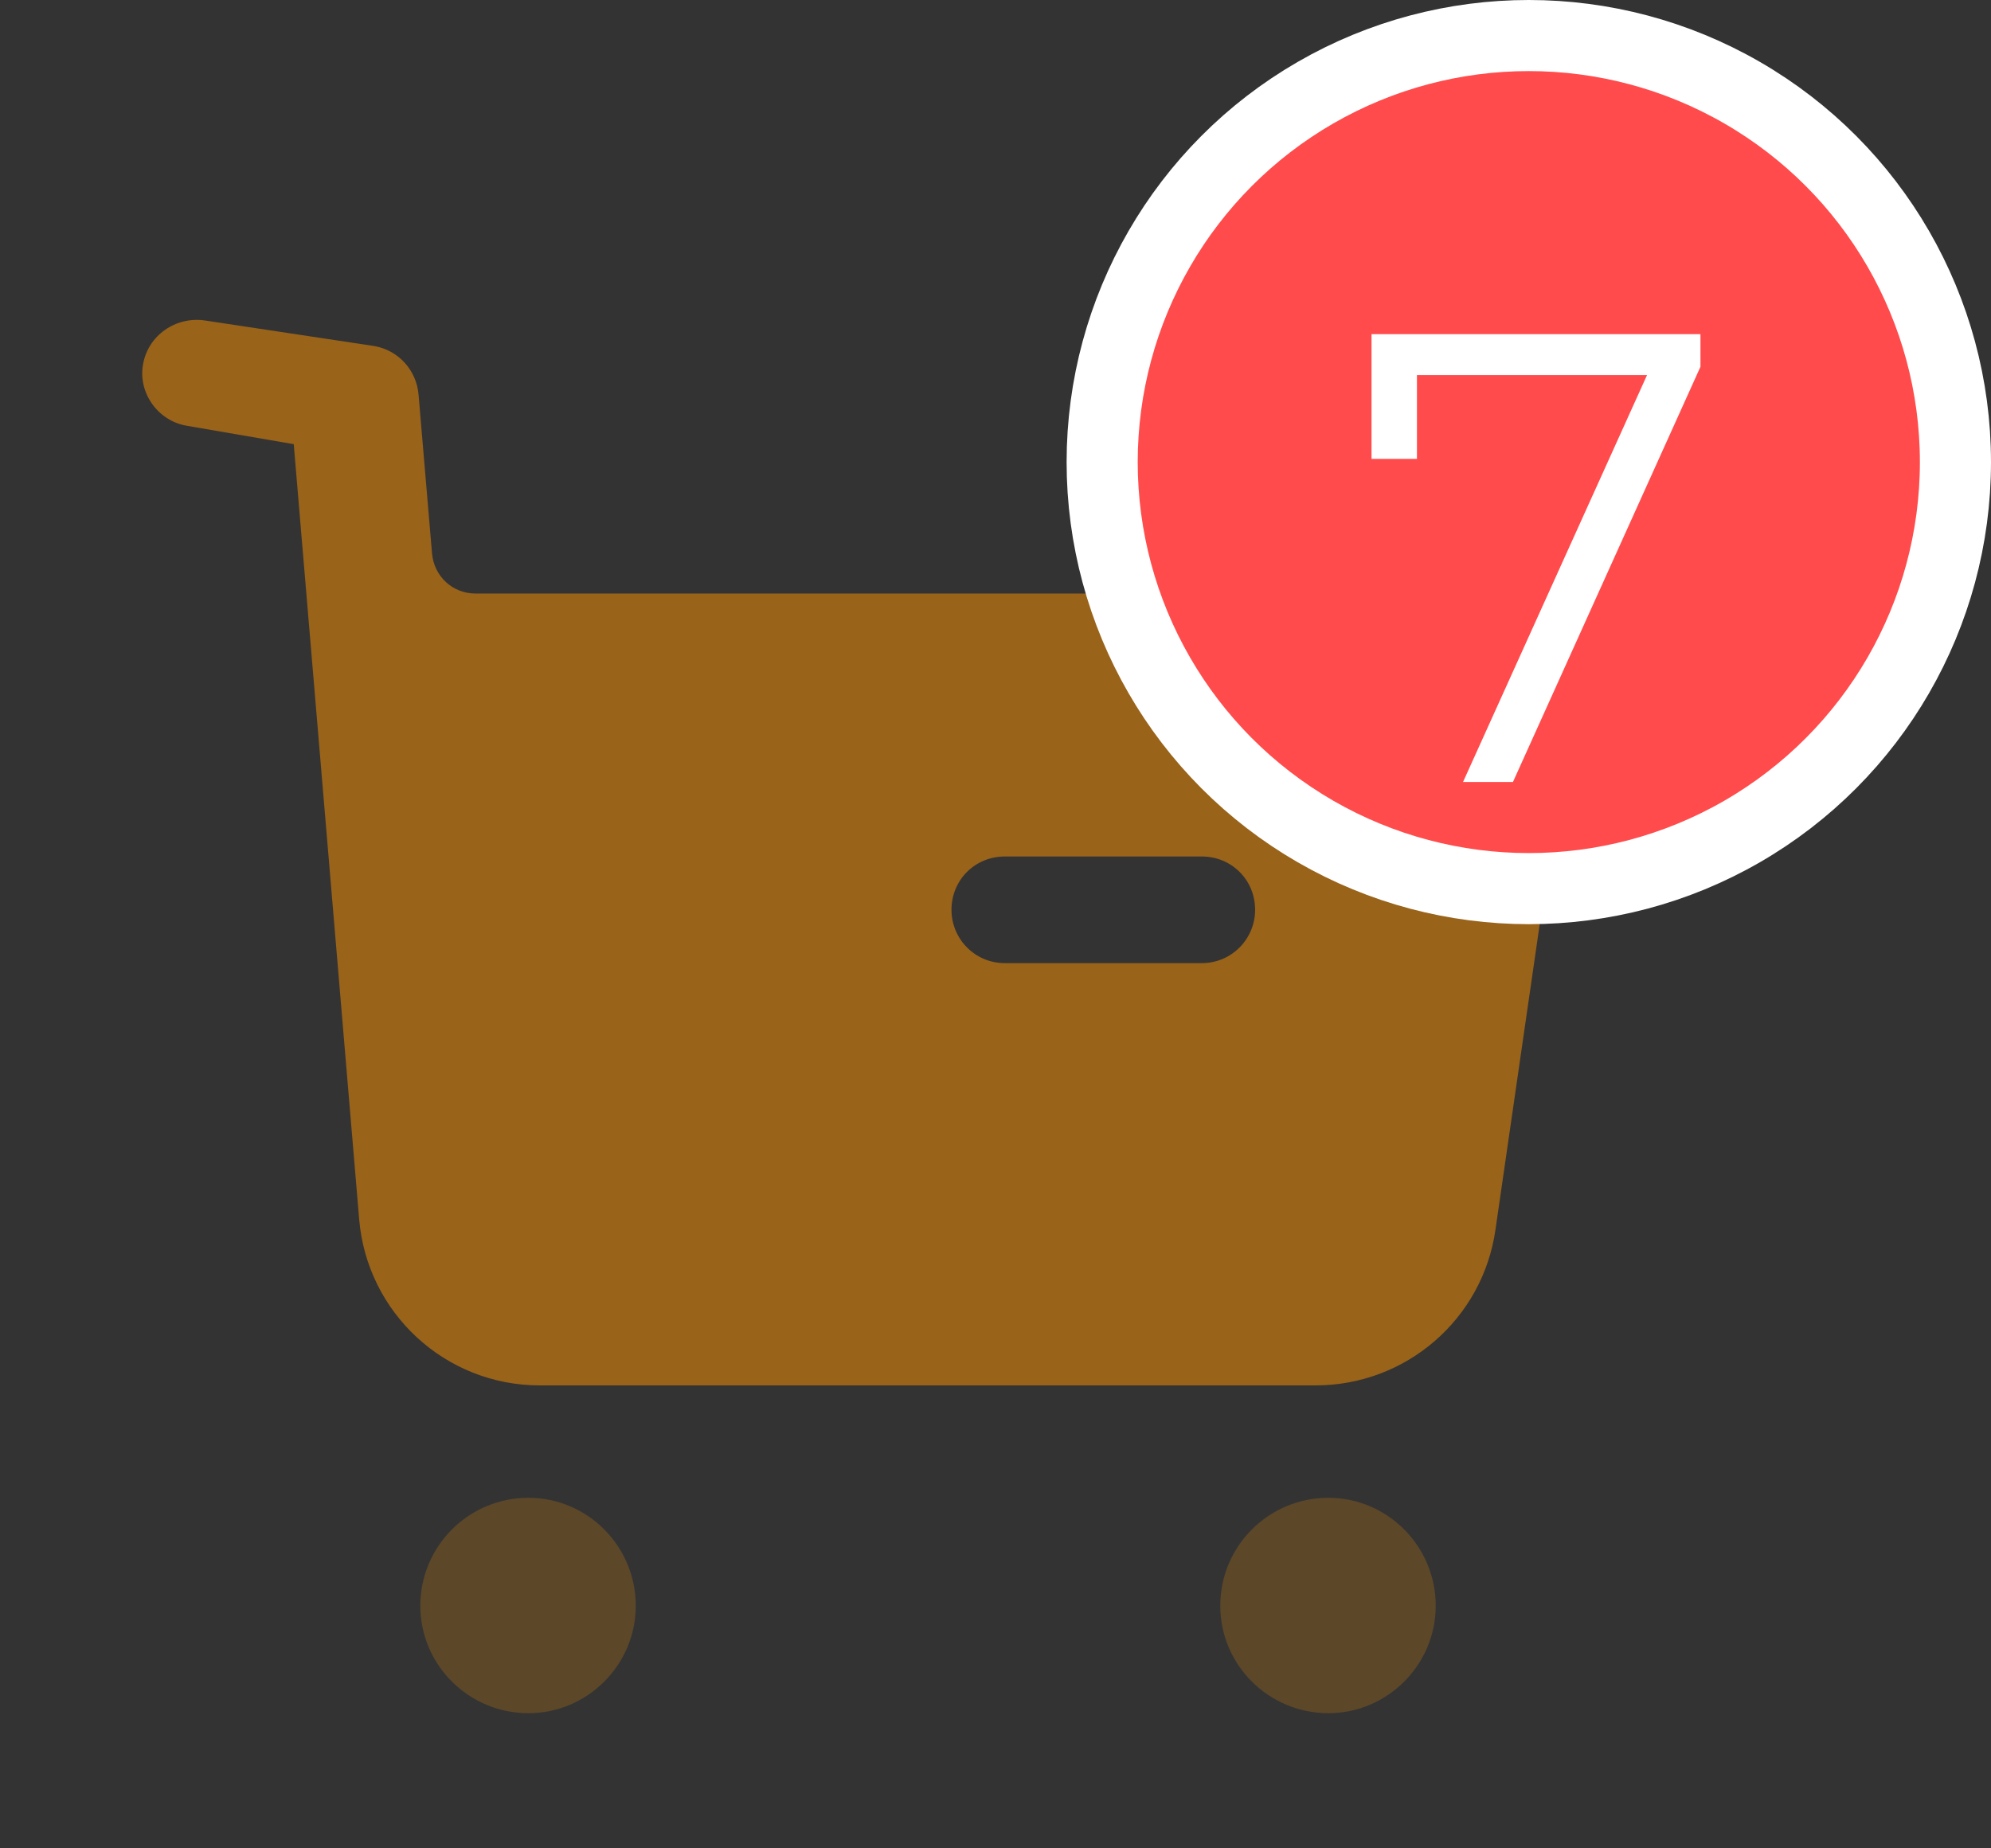 <svg width="28" height="26" viewBox="0 0 28 26" fill="none" xmlns="http://www.w3.org/2000/svg">
<rect x="0" y="0" width="28" height="26" fill="#333333" stroke="none"/>
<g opacity="0.5">
<path opacity="0.4" fill-rule="evenodd" clip-rule="evenodd" d="M5.911 22.588C5.911 21.748 6.591 21.069 7.431 21.069C8.261 21.069 8.941 21.748 8.941 22.588C8.941 23.419 8.261 24.099 7.431 24.099C6.591 24.099 5.911 23.419 5.911 22.588ZM17.161 22.588C17.161 21.748 17.841 21.069 18.681 21.069C19.511 21.069 20.191 21.748 20.191 22.588C20.191 23.419 19.511 24.099 18.681 24.099C17.841 24.099 17.161 23.419 17.161 22.588Z" fill="url(#paint0_linear_1_20)"/>
<path fill-rule="evenodd" clip-rule="evenodd" d="M20.191 8.349C20.801 8.349 21.201 8.559 21.601 9.019C22.001 9.479 22.071 10.139 21.981 10.738L21.031 17.298C20.851 18.559 19.771 19.488 18.501 19.488H7.591C6.261 19.488 5.161 18.468 5.051 17.149L4.131 6.248L2.621 5.988C2.221 5.918 1.941 5.528 2.011 5.128C2.081 4.718 2.471 4.448 2.881 4.508L5.266 4.868C5.606 4.929 5.856 5.208 5.886 5.548L6.076 7.788C6.106 8.109 6.366 8.349 6.686 8.349H20.191ZM14.131 13.548H16.901C17.321 13.548 17.651 13.208 17.651 12.798C17.651 12.378 17.321 12.048 16.901 12.048H14.131C13.711 12.048 13.381 12.378 13.381 12.798C13.381 13.208 13.711 13.548 14.131 13.548Z" fill="url(#paint1_linear_1_20)"/>
</g>
<circle cx="21.5" cy="6.5" r="6" fill="#FF4B4B" stroke="white"/>
<path d="M20.575 11L23.293 4.988L23.491 5.276H19.594L19.927 4.961V6.455H19.288V4.7H23.914V5.159L21.277 11H20.575Z" fill="white"/>
<defs>
<linearGradient id="paint0_linear_1_20" x1="5.911" y1="20.883" x2="16.921" y2="28.922" gradientUnits="userSpaceOnUse">
<stop stop-color="#FF9300"/>
<stop offset="1" stop-color="#FF9300"/>
</linearGradient>
<linearGradient id="paint1_linear_1_20" x1="2" y1="3.579" x2="24.689" y2="8.274" gradientUnits="userSpaceOnUse">
<stop stop-color="#FF9300"/>
<stop offset="1" stop-color="#FF9300"/>
</linearGradient>
</defs>
</svg>
